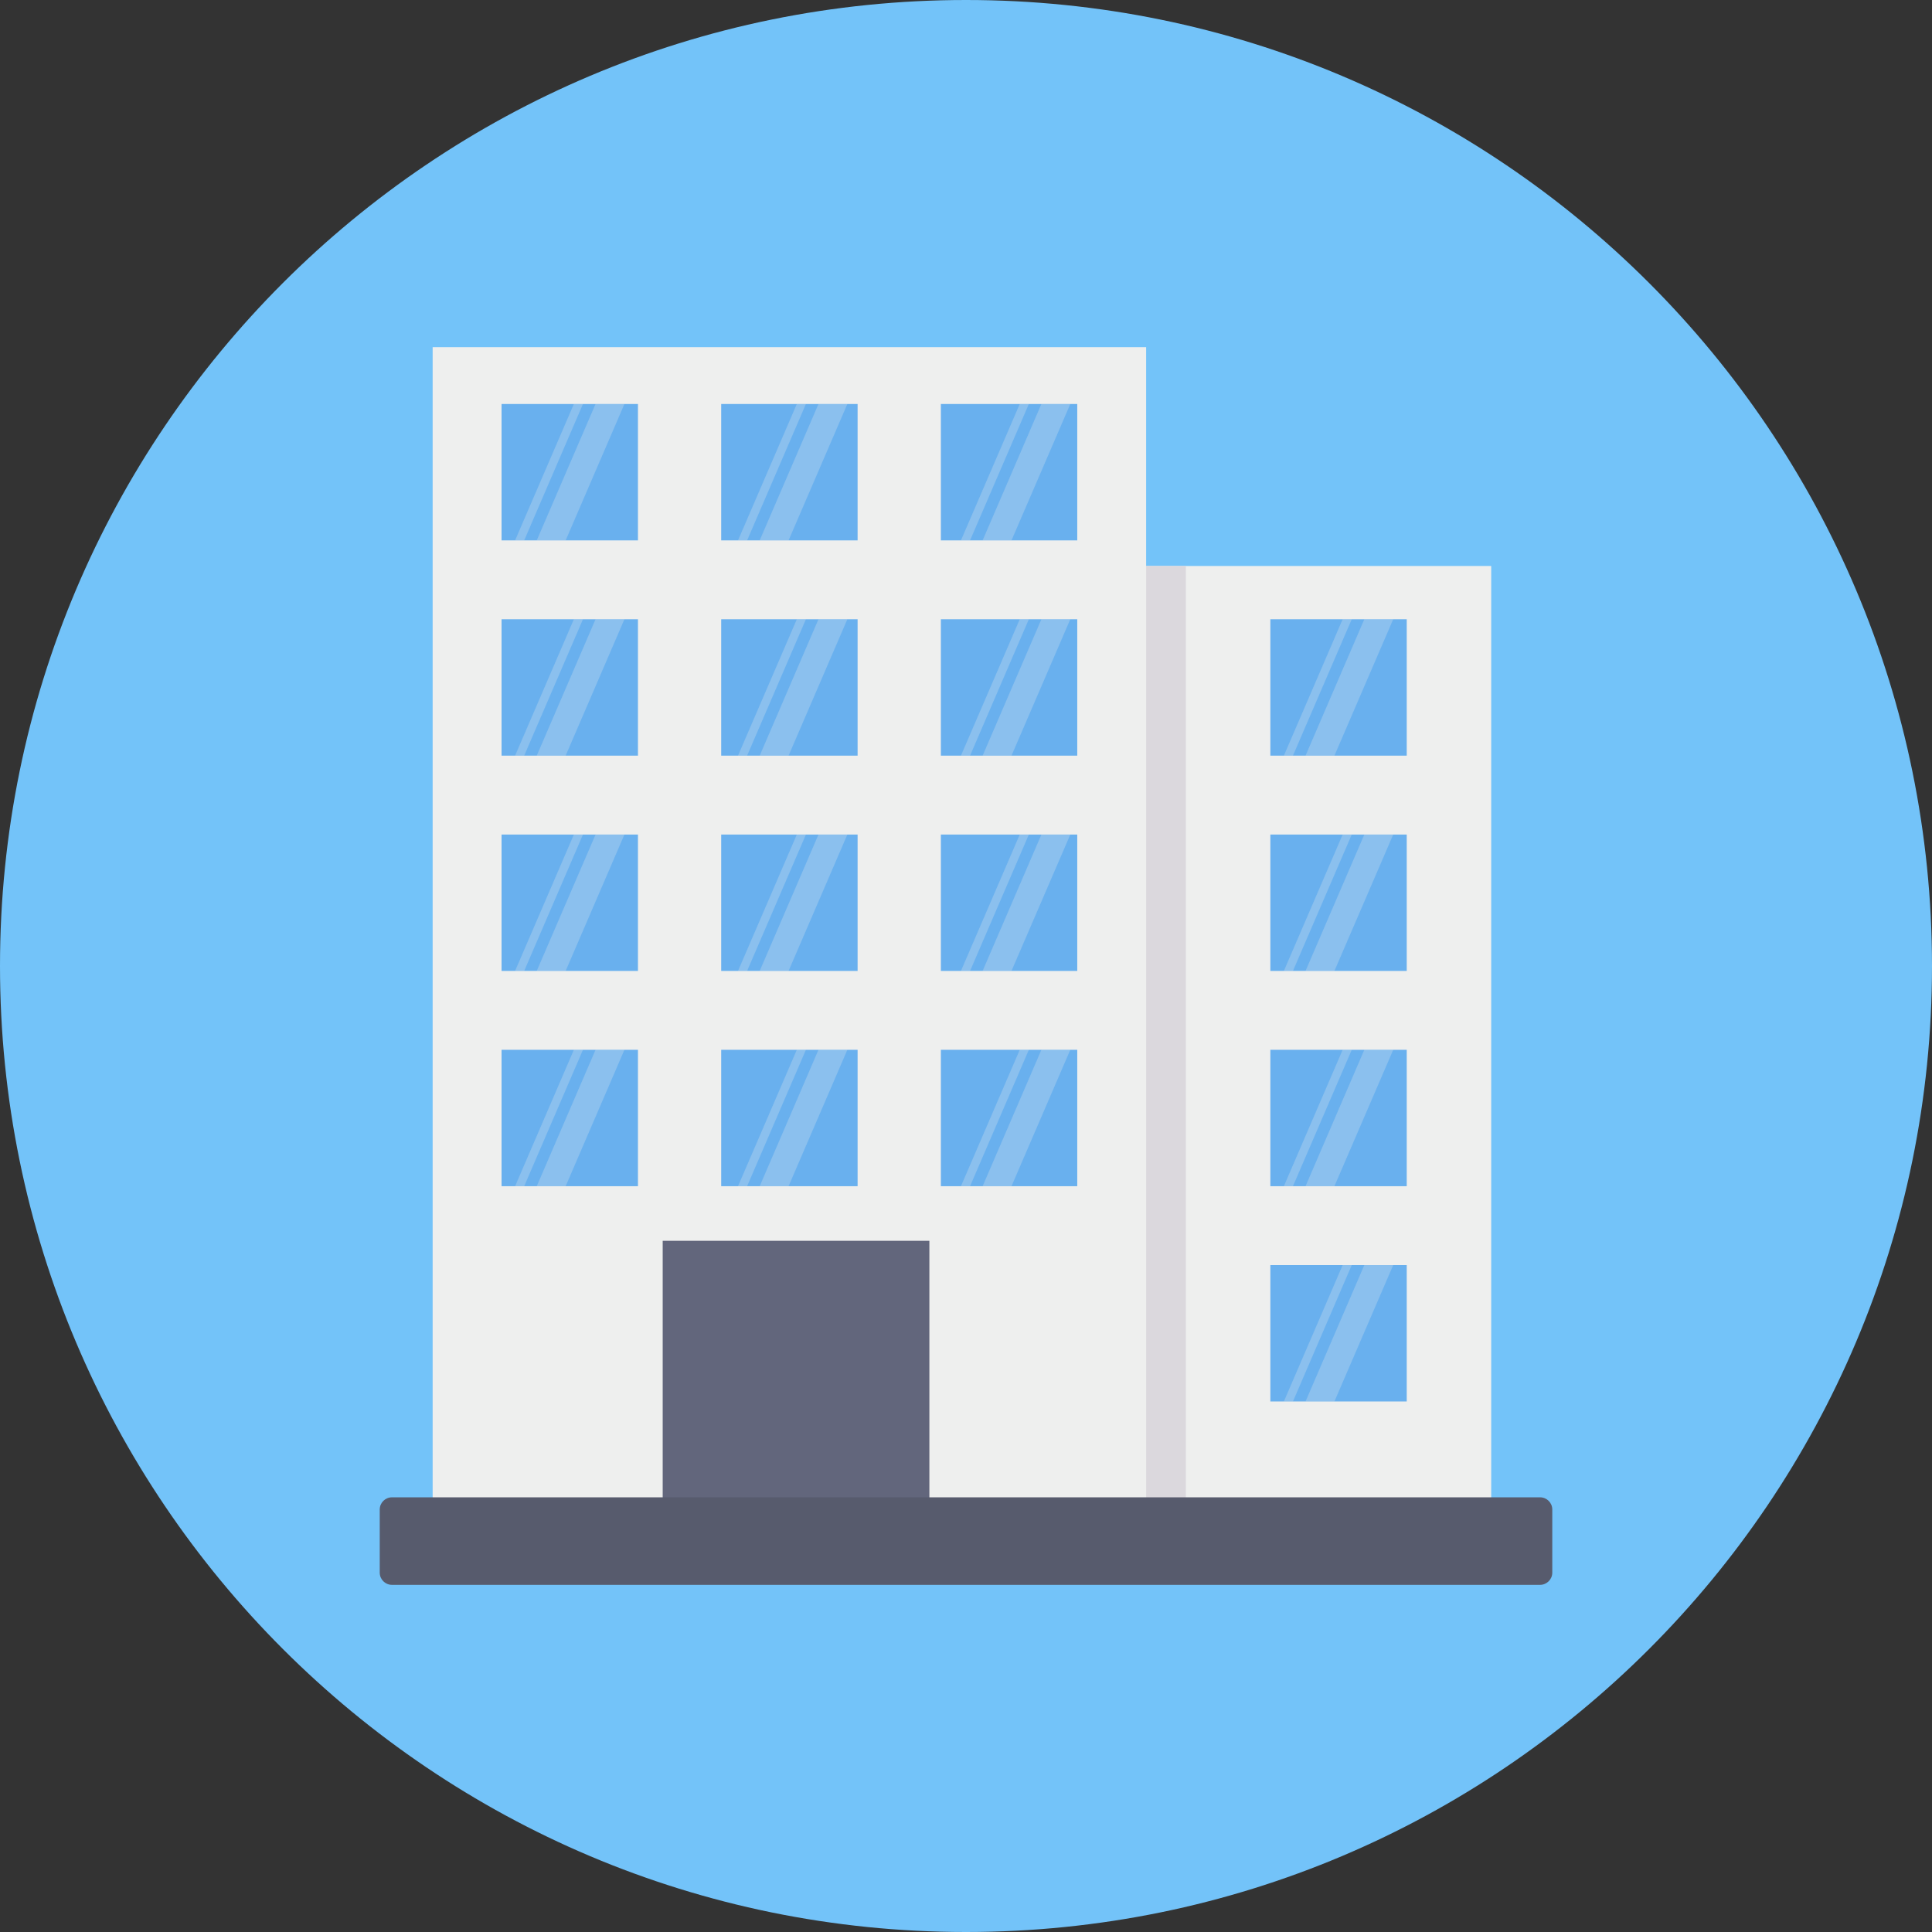 <svg width="96" height="96" viewBox="0 0 96 96" fill="none" xmlns="http://www.w3.org/2000/svg">
<rect x="0" y="0" width="96" height="96" fill="#333333" stroke="none"/>
<path d="M48 96C74.51 96 96 74.51 96 48C96 21.49 74.51 0 48 0C21.49 0 0 21.49 0 48C0 74.51 21.49 96 48 96Z" fill="#73C3F9"/>
<path d="M55.435 28.123H74.097V76.575H55.435V28.123Z" fill="#EEEFEE"/>
<path d="M21.498 17.25H56.951V76.879H21.498V17.25Z" fill="#EEEFEE"/>
<path d="M56.952 28.123H58.924V76.676H56.952V28.123Z" fill="#DBD8DD"/>
<path d="M24.922 20.074H31.7V26.852H24.922V20.074Z" fill="#69B0EE"/>
<path d="M35.836 20.074H42.614V26.852H35.836V20.074Z" fill="#69B0EE"/>
<path d="M46.751 20.074H53.528V26.852H46.751V20.074Z" fill="#69B0EE"/>
<g opacity="0.5">
<path opacity="0.5" d="M26.047 26.852H25.594L28.515 20.074H28.968L26.047 26.852Z" fill="#EEEFEE"/>
<path opacity="0.5" d="M28.107 26.852H26.67L29.592 20.074H31.028L28.107 26.852Z" fill="#EEEFEE"/>
</g>
<g opacity="0.5">
<path opacity="0.5" d="M37.124 26.852H36.671L39.593 20.074H40.046L37.124 26.852Z" fill="#EEEFEE"/>
<path opacity="0.5" d="M39.184 26.852H37.748L40.669 20.074H42.105L39.184 26.852Z" fill="#EEEFEE"/>
</g>
<g opacity="0.5">
<path opacity="0.5" d="M48.202 26.852H47.748L50.67 20.074H51.123L48.202 26.852Z" fill="#EEEFEE"/>
<path opacity="0.5" d="M50.261 26.852H48.825L51.746 20.074H53.183L50.261 26.852Z" fill="#EEEFEE"/>
</g>
<path d="M24.922 30.77H31.7V37.548H24.922V30.77Z" fill="#69B0EE"/>
<path d="M35.836 30.77H42.614V37.548H35.836V30.77Z" fill="#69B0EE"/>
<path d="M46.751 30.77H53.528V37.548H46.751V30.77Z" fill="#69B0EE"/>
<g opacity="0.5">
<path opacity="0.5" d="M26.047 37.548H25.594L28.515 30.77H28.968L26.047 37.548Z" fill="#EEEFEE"/>
<path opacity="0.5" d="M28.107 37.548H26.67L29.592 30.77H31.028L28.107 37.548Z" fill="#EEEFEE"/>
</g>
<g opacity="0.5">
<path opacity="0.5" d="M37.124 37.548H36.671L39.593 30.77H40.046L37.124 37.548Z" fill="#EEEFEE"/>
<path opacity="0.5" d="M39.184 37.548H37.748L40.669 30.77H42.105L39.184 37.548Z" fill="#EEEFEE"/>
</g>
<g opacity="0.5">
<path opacity="0.5" d="M48.202 37.548H47.748L50.67 30.77H51.123L48.202 37.548Z" fill="#EEEFEE"/>
<path opacity="0.5" d="M50.261 37.548H48.825L51.746 30.77H53.183L50.261 37.548Z" fill="#EEEFEE"/>
</g>
<path d="M24.922 41.468H31.7V48.245H24.922V41.468Z" fill="#69B0EE"/>
<path d="M35.836 41.468H42.614V48.245H35.836V41.468Z" fill="#69B0EE"/>
<path d="M46.751 41.468H53.528V48.245H46.751V41.468Z" fill="#69B0EE"/>
<g opacity="0.5">
<path opacity="0.5" d="M26.047 48.245H25.594L28.515 41.468H28.968L26.047 48.245Z" fill="#EEEFEE"/>
<path opacity="0.5" d="M28.107 48.245H26.67L29.592 41.468H31.028L28.107 48.245Z" fill="#EEEFEE"/>
</g>
<g opacity="0.5">
<path opacity="0.5" d="M37.124 48.245H36.671L39.593 41.468H40.046L37.124 48.245Z" fill="#EEEFEE"/>
<path opacity="0.5" d="M39.184 48.245H37.748L40.669 41.468H42.105L39.184 48.245Z" fill="#EEEFEE"/>
</g>
<g opacity="0.5">
<path opacity="0.5" d="M48.202 48.245H47.748L50.67 41.468H51.123L48.202 48.245Z" fill="#EEEFEE"/>
<path opacity="0.5" d="M50.261 48.245H48.825L51.746 41.468H53.183L50.261 48.245Z" fill="#EEEFEE"/>
</g>
<path d="M24.922 52.164H31.7V58.942H24.922V52.164Z" fill="#69B0EE"/>
<path d="M35.836 52.164H42.614V58.942H35.836V52.164Z" fill="#69B0EE"/>
<path d="M46.751 52.164H53.528V58.942H46.751V52.164Z" fill="#69B0EE"/>
<g opacity="0.5">
<path opacity="0.5" d="M26.047 58.942H25.594L28.515 52.164H28.968L26.047 58.942Z" fill="#EEEFEE"/>
<path opacity="0.5" d="M28.107 58.942H26.67L29.592 52.164H31.028L28.107 58.942Z" fill="#EEEFEE"/>
</g>
<g opacity="0.5">
<path opacity="0.5" d="M37.124 58.942H36.671L39.593 52.164H40.046L37.124 58.942Z" fill="#EEEFEE"/>
<path opacity="0.5" d="M39.184 58.942H37.748L40.669 52.164H42.105L39.184 58.942Z" fill="#EEEFEE"/>
</g>
<g opacity="0.5">
<path opacity="0.5" d="M48.202 58.942H47.748L50.67 52.164H51.123L48.202 58.942Z" fill="#EEEFEE"/>
<path opacity="0.5" d="M50.261 58.942H48.825L51.746 52.164H53.183L50.261 58.942Z" fill="#EEEFEE"/>
</g>
<path d="M63.123 30.77H69.9V37.548H63.123V30.77Z" fill="#69B0EE"/>
<g opacity="0.5">
<path opacity="0.5" d="M64.246 37.548H63.794L66.715 30.77H67.168L64.246 37.548Z" fill="#EEEFEE"/>
<path opacity="0.5" d="M66.307 37.548H64.871L67.792 30.77H69.229L66.307 37.548Z" fill="#EEEFEE"/>
</g>
<path d="M63.123 41.468H69.9V48.245H63.123V41.468Z" fill="#69B0EE"/>
<g opacity="0.5">
<path opacity="0.5" d="M64.246 48.245H63.794L66.715 41.468H67.168L64.246 48.245Z" fill="#EEEFEE"/>
<path opacity="0.5" d="M66.307 48.245H64.871L67.792 41.468H69.229L66.307 48.245Z" fill="#EEEFEE"/>
</g>
<path d="M63.123 52.164H69.9V58.942H63.123V52.164Z" fill="#69B0EE"/>
<g opacity="0.5">
<path opacity="0.5" d="M64.246 58.942H63.794L66.715 52.164H67.168L64.246 58.942Z" fill="#EEEFEE"/>
<path opacity="0.5" d="M66.307 58.942H64.871L67.792 52.164H69.229L66.307 58.942Z" fill="#EEEFEE"/>
</g>
<path d="M63.123 62.861H69.9V69.638H63.123V62.861Z" fill="#69B0EE"/>
<g opacity="0.5">
<path opacity="0.5" d="M64.246 69.638H63.794L66.715 62.861H67.168L64.246 69.638Z" fill="#EEEFEE"/>
<path opacity="0.5" d="M66.307 69.638H64.871L67.792 62.861H69.229L66.307 69.638Z" fill="#EEEFEE"/>
</g>
<path d="M32.929 61.655H46.18V75.412H32.929V61.655Z" fill="#62667C"/>
<path d="M76.525 74.401H19.475C19.14 74.401 18.869 74.672 18.869 75.008V78.143C18.869 78.478 19.14 78.75 19.475 78.75H76.525C76.86 78.75 77.132 78.478 77.132 78.143V75.008C77.132 74.672 76.86 74.401 76.525 74.401Z" fill="#575B6D"/>
</svg>
